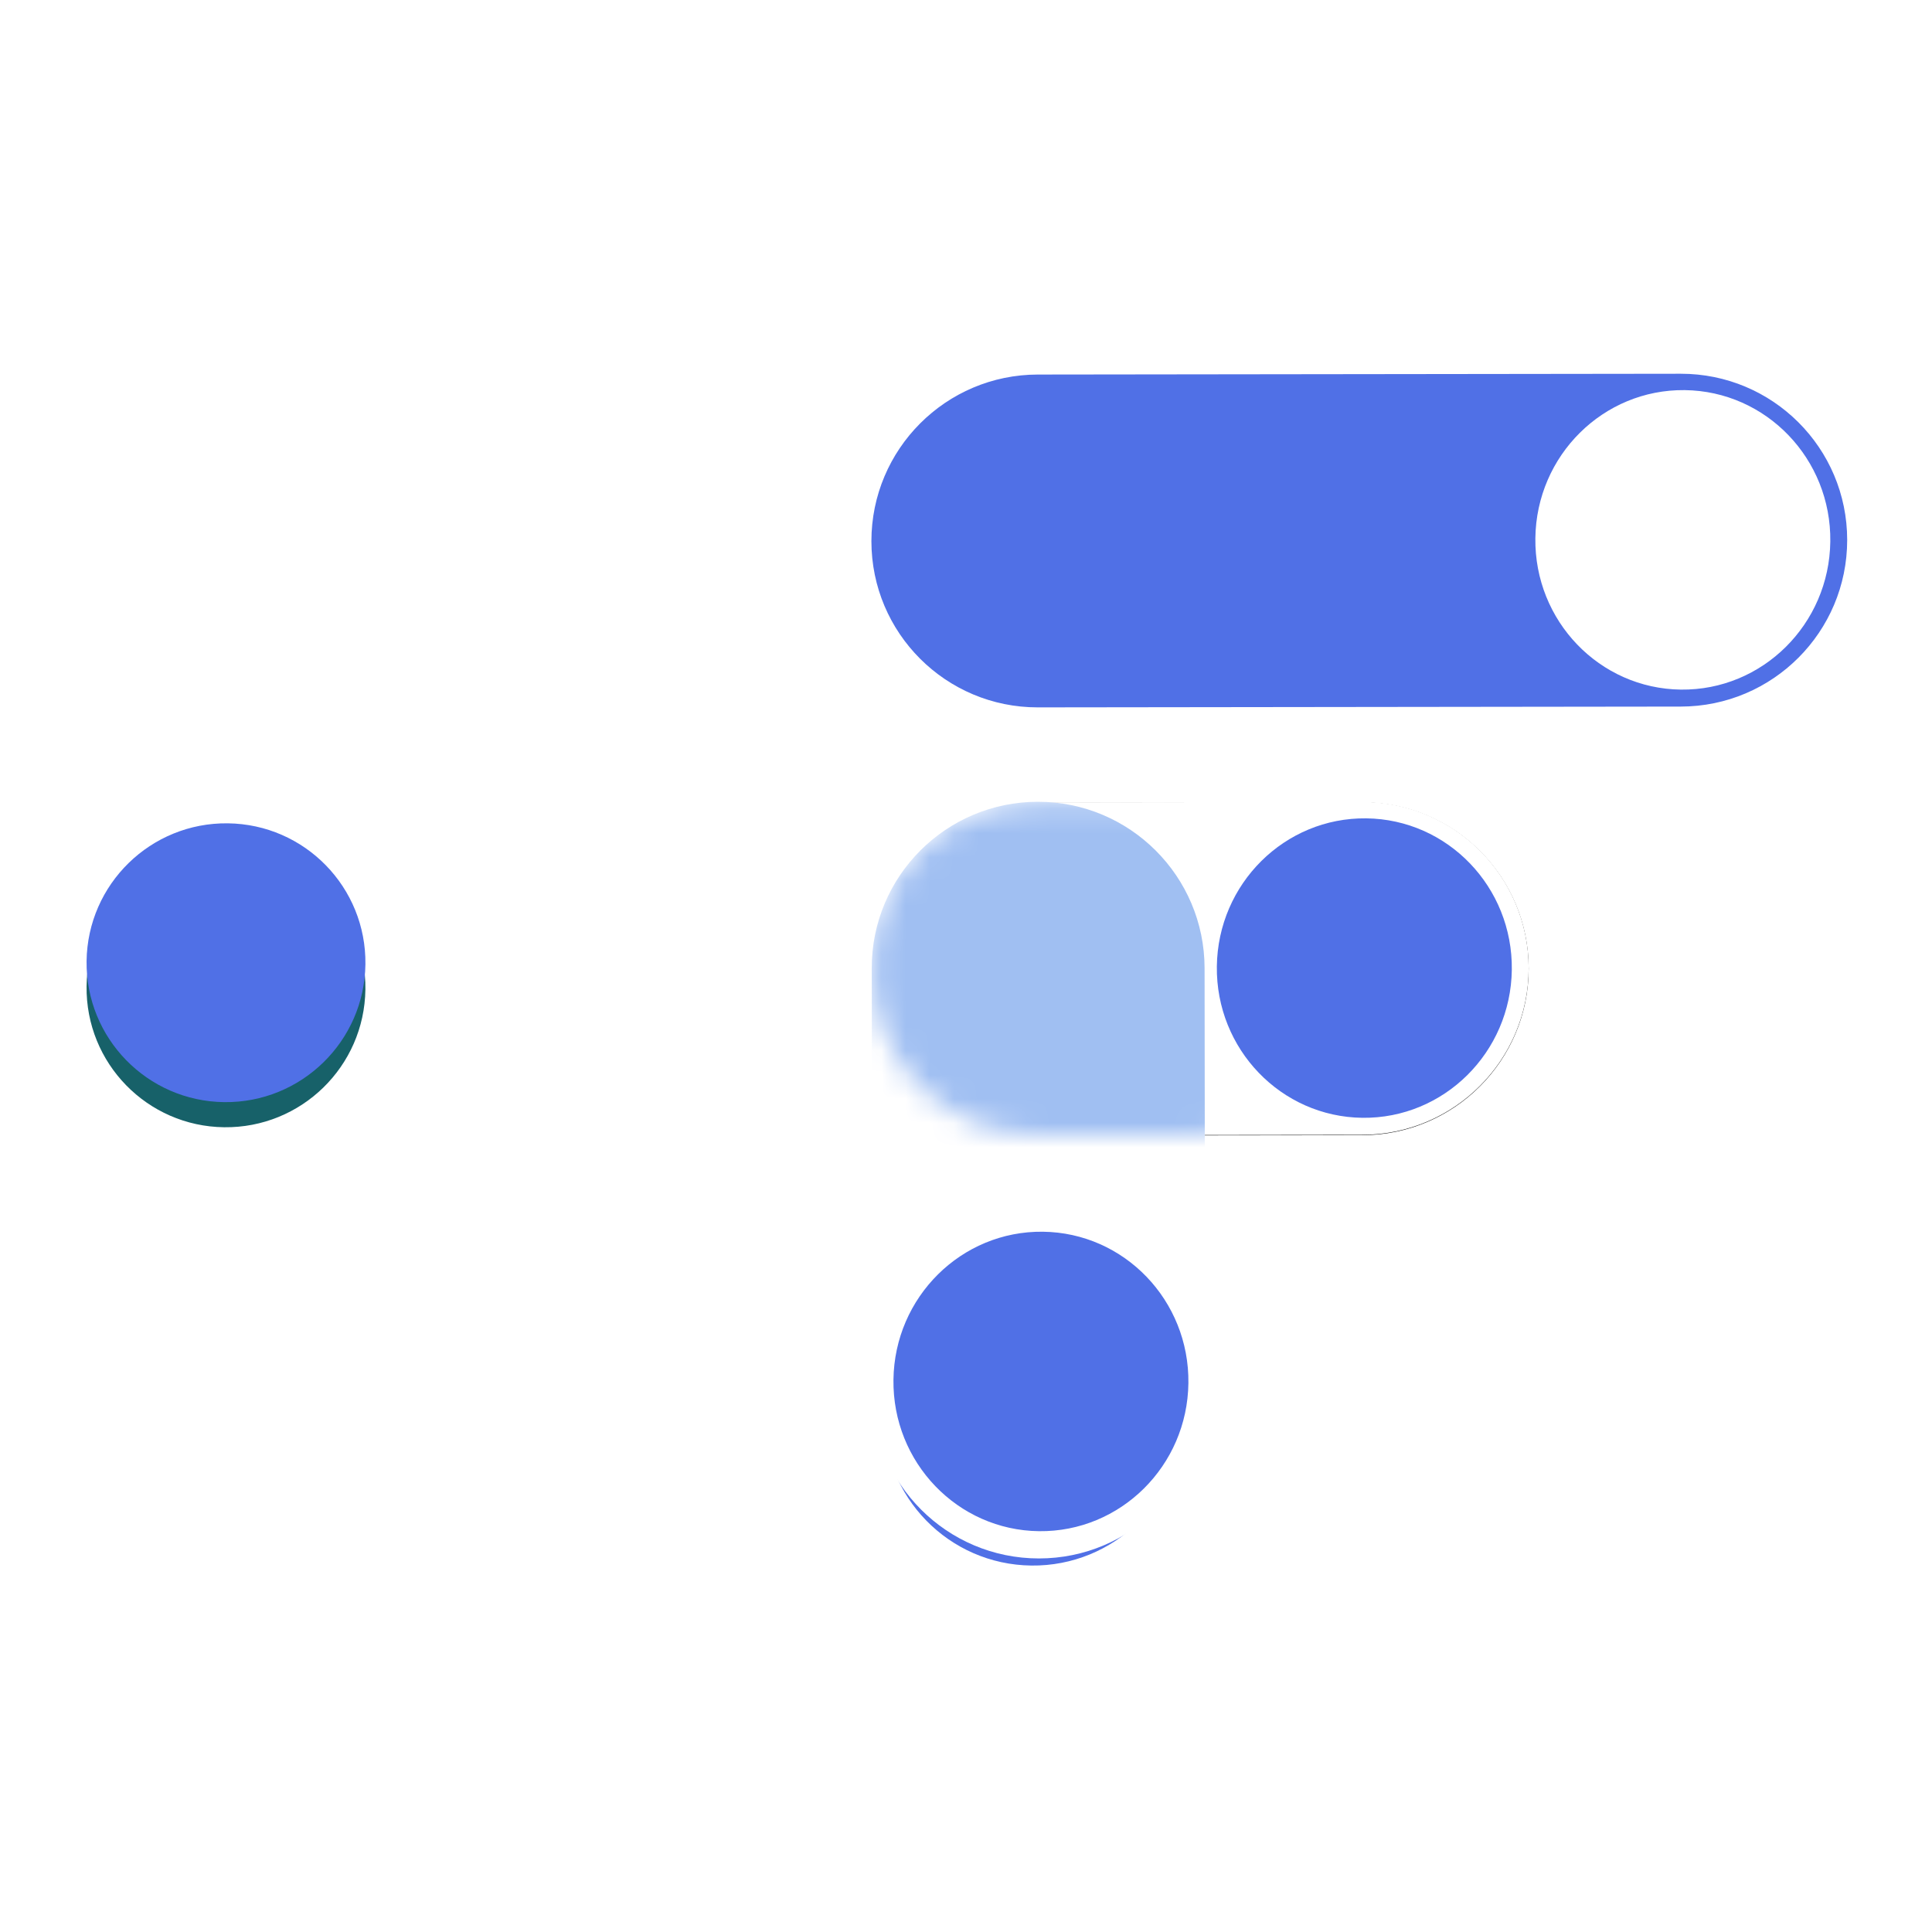 <svg width="80" height="80" viewBox="0 0 80 80" fill="none" xmlns="http://www.w3.org/2000/svg">
<g filter="url(#filter0_d_89_123)">
<path d="M8.869 64.141C15.431 64.217 21.756 61.74 26.453 57.257C31.151 52.773 33.836 46.65 33.918 40.233C34 33.817 31.472 27.633 26.89 23.042C22.309 18.451 16.049 15.83 9.487 15.754L9.344 26.969C12.864 27.009 16.222 28.416 18.68 30.878C21.138 33.341 22.494 36.659 22.45 40.101C22.406 43.543 20.965 46.828 18.445 49.233C15.925 51.638 12.532 52.967 9.012 52.926L8.869 64.141Z" fill="white"/>
</g>
<path d="M69.597 15.476C73.403 15.472 76.488 18.553 76.488 22.359C76.488 26.165 73.403 29.254 69.597 29.258L42.974 29.291C39.168 29.295 36.083 26.214 36.083 22.408C36.083 18.602 39.168 15.513 42.974 15.509L69.597 15.476Z" fill="#5070E6"/>
<path d="M75.789 22.425C75.746 25.85 72.976 28.594 69.604 28.555C66.231 28.515 63.532 25.708 63.576 22.284C63.619 18.859 66.388 16.115 69.761 16.154C73.134 16.194 75.833 19.001 75.789 22.425Z" fill="white"/>
<g filter="url(#filter1_i_89_123)">
<path d="M15.13 39.931C15.09 43.12 12.473 45.674 9.284 45.637C6.096 45.6 3.544 42.985 3.585 39.797C3.625 36.609 6.243 34.054 9.431 34.092C12.619 34.129 15.171 36.743 15.13 39.931Z" fill="#176169"/>
</g>
<path d="M15.131 39.931C15.091 43.12 12.473 45.674 9.285 45.637C6.097 45.6 3.545 42.985 3.585 39.797C3.626 36.609 6.243 34.054 9.431 34.092C12.62 34.129 15.171 36.743 15.131 39.931Z" fill="#5070E6"/>
<path d="M56.408 33.224C60.214 33.22 63.299 36.301 63.299 40.107C63.299 43.913 60.214 47.002 56.408 47.006L43.394 47.022C39.588 47.027 36.503 43.945 36.503 40.139C36.503 36.334 39.588 33.245 43.394 33.24L56.408 33.224Z" fill="#0D0D0D"/>
<path d="M56.415 46.286C59.788 46.325 62.557 43.581 62.601 40.157C62.644 36.733 59.946 33.925 56.573 33.886C53.2 33.846 50.431 36.59 50.387 40.015C50.344 43.439 53.043 46.246 56.415 46.286Z" fill="#5070E6"/>
<g filter="url(#filter2_d_89_123)">
<path d="M48.97 57.673C48.927 61.089 46.122 63.826 42.706 63.786C39.29 63.746 36.556 60.945 36.6 57.529C36.643 54.113 39.447 51.376 42.863 51.416C46.279 51.456 49.013 54.257 48.97 57.673Z" fill="#5070E6"/>
</g>
<path d="M56.408 33.208C60.214 33.204 63.299 36.285 63.299 40.091C63.299 43.897 60.214 46.986 56.408 46.99L43.394 47.006C39.588 47.011 36.503 43.929 36.503 40.123C36.503 36.318 39.588 33.229 43.394 33.224L56.408 33.208Z" fill="white"/>
<path d="M56.415 46.286C59.788 46.325 62.557 43.581 62.601 40.157C62.644 36.733 59.946 33.925 56.573 33.886C53.2 33.846 50.431 36.59 50.387 40.015C50.344 43.439 53.043 46.246 56.415 46.286Z" fill="#5070E6"/>
<path d="M36.121 57.642C36.126 61.447 39.214 64.532 43.02 64.532C46.826 64.532 49.907 61.447 49.903 57.642L49.882 40.091C49.877 36.285 46.788 33.2 42.982 33.2C39.176 33.2 36.095 36.285 36.1 40.091L36.121 57.642Z" fill="white"/>
<path d="M43.024 63.403C46.397 63.442 49.166 60.698 49.209 57.274C49.253 53.85 46.554 51.042 43.181 51.003C39.809 50.964 37.039 53.708 36.996 57.132C36.952 60.556 39.651 63.364 43.024 63.403Z" fill="#5070E6"/>
<mask id="mask0_89_123" style="mask-type:alpha" maskUnits="userSpaceOnUse" x="36" y="33" width="21" height="14">
<path d="M49.41 33.209C53.216 33.204 56.301 36.286 56.301 40.091C56.301 43.897 53.216 46.986 49.41 46.991L42.986 46.998C39.18 47.003 36.095 43.922 36.095 40.116C36.095 36.31 39.18 33.221 42.986 33.217L49.41 33.209Z" fill="#FF3232"/>
</mask>
<g mask="url(#mask0_89_123)">
<path d="M36.118 57.642C36.123 61.448 39.211 64.533 43.017 64.533C46.823 64.533 49.904 61.448 49.9 57.642L49.879 40.091C49.874 36.285 46.785 33.2 42.979 33.2C39.173 33.2 36.092 36.285 36.097 40.091L36.118 57.642Z" fill="#A0BFF2"/>
</g>
<defs>
<filter id="filter0_d_89_123" x="7.829" y="14.454" width="27.131" height="50.469" filterUnits="userSpaceOnUse" color-interpolation-filters="sRGB">
<feFlood flood-opacity="0" result="BackgroundImageFix"/>
<feColorMatrix in="SourceAlpha" type="matrix" values="0 0 0 0 0 0 0 0 0 0 0 0 0 0 0 0 0 0 127 0" result="hardAlpha"/>
<feOffset dy="-0.26"/>
<feGaussianBlur stdDeviation="0.52"/>
<feComposite in2="hardAlpha" operator="out"/>
<feColorMatrix type="matrix" values="0 0 0 0 0 0 0 0 0 0 0 0 0 0 0 0 0 0 0.25 0"/>
<feBlend mode="normal" in2="BackgroundImageFix" result="effect1_dropShadow_89_123"/>
<feBlend mode="normal" in="SourceGraphic" in2="effect1_dropShadow_89_123" result="shape"/>
</filter>
<filter id="filter1_i_89_123" x="3.584" y="34.091" width="11.546" height="12.586" filterUnits="userSpaceOnUse" color-interpolation-filters="sRGB">
<feFlood flood-opacity="0" result="BackgroundImageFix"/>
<feBlend mode="normal" in="SourceGraphic" in2="BackgroundImageFix" result="shape"/>
<feColorMatrix in="SourceAlpha" type="matrix" values="0 0 0 0 0 0 0 0 0 0 0 0 0 0 0 0 0 0 127 0" result="hardAlpha"/>
<feOffset dy="1.04"/>
<feGaussianBlur stdDeviation="0.52"/>
<feComposite in2="hardAlpha" operator="arithmetic" k2="-1" k3="1"/>
<feColorMatrix type="matrix" values="0 0 0 0 0 0 0 0 0 0 0 0 0 0 0 0 0 0 0.25 0"/>
<feBlend mode="normal" in2="shape" result="effect1_innerShadow_89_123"/>
</filter>
<filter id="filter2_d_89_123" x="35.559" y="51.416" width="14.451" height="14.451" filterUnits="userSpaceOnUse" color-interpolation-filters="sRGB">
<feFlood flood-opacity="0" result="BackgroundImageFix"/>
<feColorMatrix in="SourceAlpha" type="matrix" values="0 0 0 0 0 0 0 0 0 0 0 0 0 0 0 0 0 0 127 0" result="hardAlpha"/>
<feOffset dy="1.04"/>
<feGaussianBlur stdDeviation="0.52"/>
<feComposite in2="hardAlpha" operator="out"/>
<feColorMatrix type="matrix" values="0 0 0 0 0 0 0 0 0 0 0 0 0 0 0 0 0 0 0.25 0"/>
<feBlend mode="normal" in2="BackgroundImageFix" result="effect1_dropShadow_89_123"/>
<feBlend mode="normal" in="SourceGraphic" in2="effect1_dropShadow_89_123" result="shape"/>
</filter>
</defs>
</svg>
